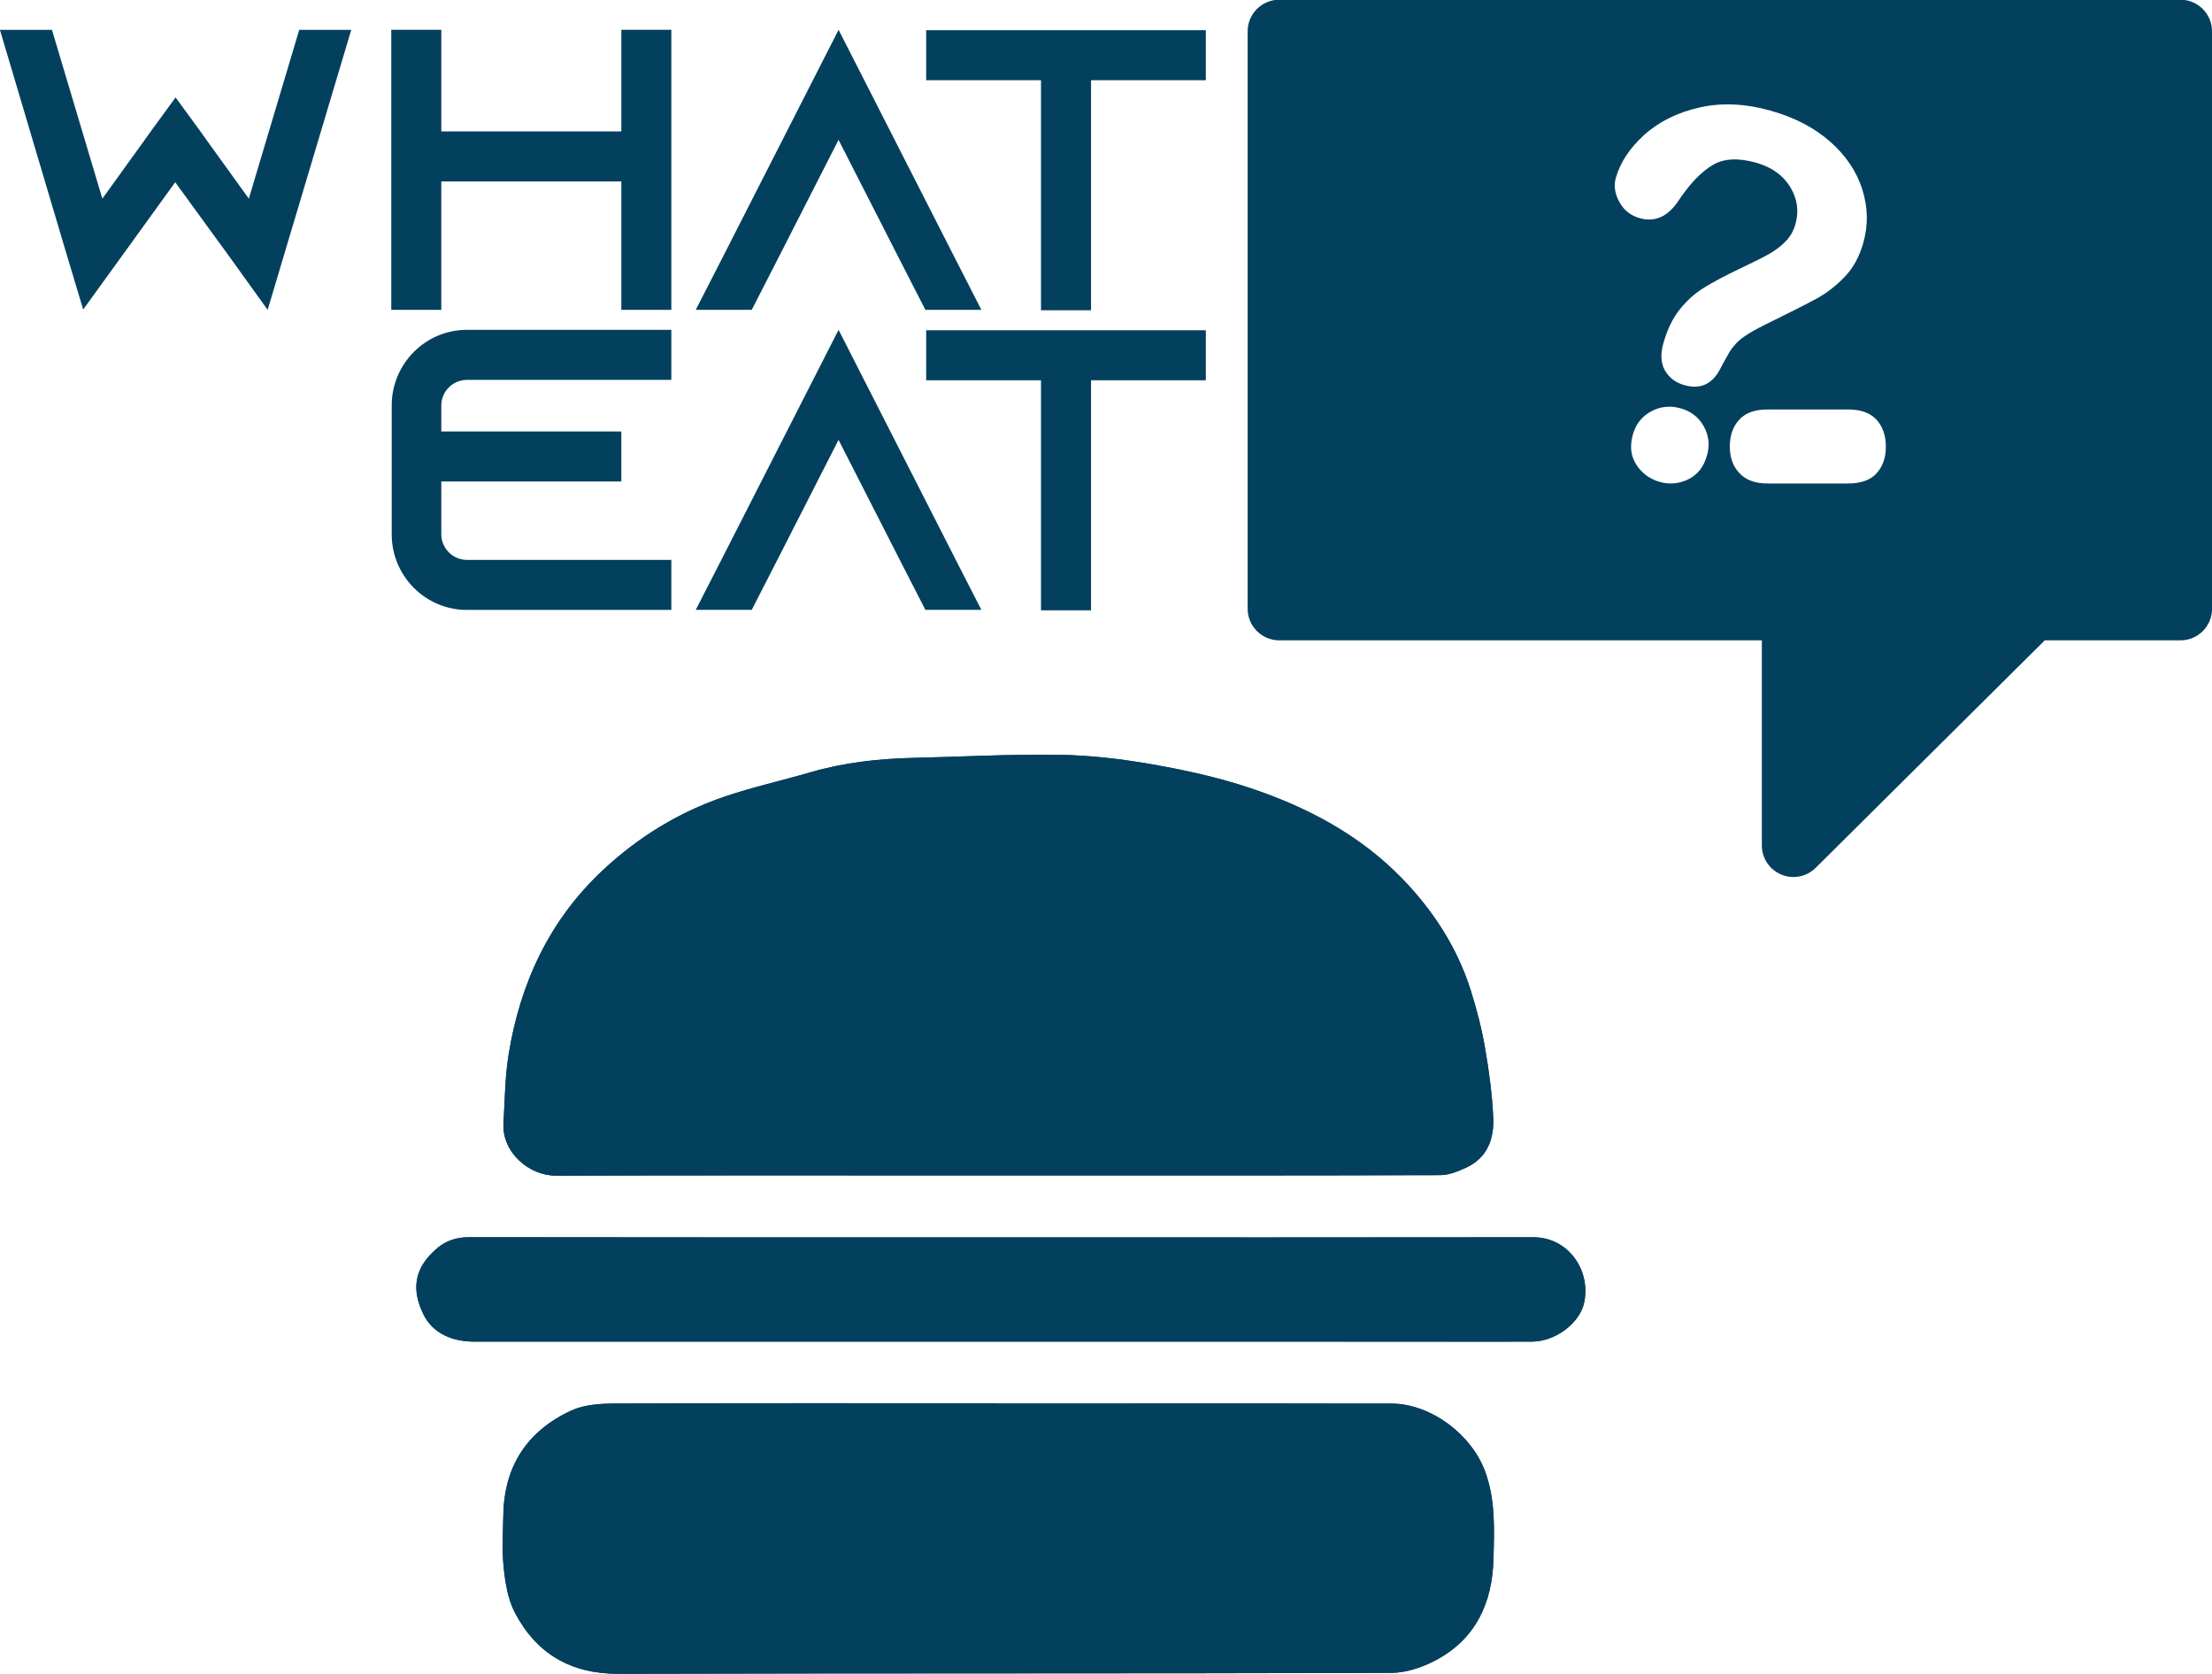 <?xml version="1.0" encoding="utf-8"?>
<!-- Generator: Adobe Illustrator 16.0.0, SVG Export Plug-In . SVG Version: 6.00 Build 0)  -->
<!DOCTYPE svg PUBLIC "-//W3C//DTD SVG 1.1//EN" "http://www.w3.org/Graphics/SVG/1.1/DTD/svg11.dtd">
<svg version="1.1" id="Capa_1" xmlns="http://www.w3.org/2000/svg" xmlns:xlink="http://www.w3.org/1999/xlink" x="0px" y="0px"
	 width="114.941px" height="86.965px" viewBox="0 0 114.941 86.965" enable-background="new 0 0 114.941 86.965"
	 xml:space="preserve">
<g>
	<path fill="#03405E" d="M51.833,61.082c7.67,0,15.34,0.008,23.01-0.018c0.453-0.002,0.93-0.201,1.354-0.396
		c1.086-0.504,1.445-1.49,1.396-2.576c-0.053-1.23-0.221-2.459-0.432-3.674c-0.174-1.002-0.434-1.994-0.74-2.965
		c-0.705-2.227-1.953-4.141-3.564-5.803c-2.213-2.281-4.963-3.727-7.938-4.715c-1.646-0.549-3.363-0.922-5.076-1.223
		c-1.586-0.277-3.208-0.467-4.817-0.49c-2.5-0.039-5.003,0.1-7.505,0.156c-1.838,0.041-3.651,0.238-5.424,0.756
		c-1.478,0.432-2.985,0.764-4.44,1.258c-2.382,0.811-4.499,2.109-6.335,3.828c-2.778,2.6-4.293,5.873-4.893,9.582
		c-0.189,1.17-0.193,2.369-0.266,3.559c-0.09,1.504,1.315,2.732,2.725,2.729C36.534,61.07,44.184,61.082,51.833,61.082z
		 M51.769,72.932c0-0.006,0-0.01,0-0.016c-6.618,0-13.236-0.012-19.854,0.016c-0.743,0.004-1.558,0.059-2.216,0.359
		c-2.279,1.045-3.495,2.865-3.544,5.406c-0.019,0.928-0.077,1.863,0.02,2.781c0.083,0.787,0.218,1.627,0.577,2.314
		c1.124,2.143,2.906,3.189,5.398,3.184c13.38-0.037,26.76-0.008,40.139-0.049c0.764-0.002,1.592-0.277,2.279-0.637
		c2.1-1.096,2.977-2.979,3.035-5.268c0.041-1.543,0.115-3.096-0.445-4.59c-0.721-1.922-2.832-3.494-4.857-3.498
		C65.457,72.922,58.613,72.932,51.769,72.932z M52.032,64.299c-9.217,0-18.435,0.004-27.652-0.01c-0.617,0-1.161,0.162-1.612,0.531
		c-1.279,1.049-1.398,2.201-0.752,3.502c0.479,0.967,1.492,1.391,2.603,1.393c16.826,0.002,33.653,0.002,50.479,0.002
		c1.504,0,3.01,0.006,4.516-0.002c1.199-0.006,2.48-0.947,2.707-2.043c0.348-1.684-0.848-3.383-2.637-3.379
		C70.467,64.307,61.25,64.299,52.032,64.299z"/>
	<path fill="#03405E" d="M51.833,61.082c-7.648,0-15.299-0.012-22.948,0.01c-1.408,0.004-2.813-1.227-2.724-2.73
		c0.071-1.188,0.076-2.389,0.265-3.559c0.6-3.707,2.115-6.98,4.894-9.58c1.836-1.719,3.954-3.02,6.335-3.828
		c1.455-0.494,2.963-0.828,4.439-1.258c1.773-0.518,3.587-0.715,5.425-0.756c2.502-0.057,5.005-0.195,7.505-0.158
		c1.608,0.025,3.23,0.213,4.818,0.492c1.711,0.299,3.43,0.674,5.076,1.221c2.973,0.99,5.723,2.436,7.938,4.715
		c1.611,1.662,2.859,3.578,3.563,5.803c0.309,0.971,0.566,1.965,0.74,2.967c0.211,1.213,0.379,2.443,0.434,3.672
		c0.047,1.088-0.311,2.074-1.398,2.578c-0.424,0.195-0.9,0.395-1.354,0.396C67.174,61.088,59.504,61.082,51.833,61.082z"/>
	<path fill="#03405E" d="M51.769,72.932c6.844,0,13.688-0.012,20.532,0.006c2.027,0.004,4.137,1.576,4.859,3.498
		c0.561,1.494,0.484,3.047,0.445,4.59c-0.061,2.289-0.938,4.172-3.037,5.268c-0.688,0.357-1.516,0.635-2.279,0.637
		C58.91,86.971,45.53,86.941,32.15,86.979c-2.492,0.008-4.275-1.041-5.398-3.184c-0.359-0.689-0.495-1.527-0.578-2.314
		c-0.096-0.918-0.038-1.854-0.02-2.781c0.049-2.541,1.265-4.361,3.544-5.406c0.658-0.303,1.472-0.355,2.216-0.359
		c6.618-0.025,13.236-0.016,19.854-0.016C51.769,72.922,51.769,72.926,51.769,72.932z"/>
	<path fill="#03405E" d="M52.032,64.299c9.217,0,18.434,0.008,27.651-0.006c1.789-0.004,2.984,1.695,2.637,3.379
		c-0.227,1.096-1.508,2.037-2.707,2.043c-1.506,0.008-3.012,0.002-4.516,0.002c-16.826,0-33.653,0-50.479-0.002
		c-1.111-0.002-2.124-0.426-2.604-1.393c-0.646-1.301-0.527-2.453,0.752-3.502c0.451-0.369,0.994-0.531,1.612-0.531
		C33.598,64.303,42.815,64.299,52.032,64.299z"/>
</g>
<g>
	<path fill="#03405E" d="M14.844,12.963l-0.936,3.139l-1.913-2.662l-2.89-3.971l-2.869,3.971l-1.913,2.643l-0.936-3.119
		l-3.39-11.412h2.703l2.619,8.771l2.204-3.057l0.416-0.582l1.185-1.621l1.186,1.621l0.416,0.582l2.204,3.057l2.619-8.771h2.703
		L14.844,12.963z"/>
	<path fill="#03405E" d="M34.884,1.549V16.1h-2.599V9.428h-9.354V16.1h-2.6V1.549h2.6v5.279h9.354V1.549H34.884z"/>
	<path fill="#03405E" d="M50.995,16.1h-2.91l-1.331-2.598l-3.181-6.236l-3.18,6.236L39.063,16.1h-2.91l1.331-2.598l6.091-11.953
		l6.091,11.953L50.995,16.1z"/>
	<path fill="#03405E" d="M62.658,1.568v2.6h-5.965v11.955h-2.6V4.168h-5.967v-2.6H62.658z"/>
	<path fill="#03405E" d="M22.931,21.068v1.354h9.354v2.598h-9.354v2.744c0,0.729,0.603,1.33,1.33,1.33h10.623v2.6H24.261
		c-2.161,0-3.907-1.768-3.907-3.93V21.07c0-2.162,1.746-3.93,3.907-3.93h10.623v2.6H24.261
		C23.533,19.738,22.931,20.342,22.931,21.068z"/>
	<path fill="#03405E" d="M50.995,31.691h-2.91l-1.331-2.598l-3.181-6.236l-3.18,6.236l-1.331,2.598h-2.91l1.331-2.598l6.091-11.953
		l6.091,11.953L50.995,31.691z"/>
	<path fill="#03405E" d="M62.658,17.162v2.598h-5.965v11.955h-2.6V19.76h-5.967v-2.598H62.658z"/>
</g>
<path fill="#03405E" d="M113.302-0.014h-46.83c-0.906,0-1.641,0.734-1.641,1.641v30.006c0,0.906,0.734,1.641,1.641,1.641h25.078
	v10.658c0,0.664,0.4,1.262,1.014,1.516c0.203,0.084,0.416,0.125,0.627,0.125c0.426,0,0.846-0.166,1.16-0.48l11.9-11.818h7.051
	c0.906,0,1.641-0.732,1.641-1.639V1.629C114.941,0.721,114.207-0.014,113.302-0.014z M88.701,23.662
	c-0.168,0.598-0.492,1.012-0.971,1.244c-0.48,0.232-0.973,0.279-1.477,0.139c-0.52-0.146-0.926-0.443-1.221-0.891
	c-0.293-0.445-0.354-0.973-0.184-1.576c0.15-0.537,0.467-0.938,0.945-1.199c0.479-0.26,0.99-0.314,1.537-0.16
	c0.537,0.15,0.938,0.461,1.201,0.932S88.853,23.125,88.701,23.662z M89.416,19.111c-0.412,0.842-1.045,1.143-1.896,0.902
	c-0.445-0.125-0.777-0.375-0.998-0.75s-0.25-0.85-0.09-1.42c0.201-0.717,0.486-1.307,0.857-1.77c0.369-0.463,0.793-0.84,1.271-1.133
	c0.479-0.295,1.105-0.627,1.881-0.996c0.68-0.324,1.178-0.574,1.488-0.748c0.313-0.176,0.594-0.389,0.844-0.641
	s0.424-0.553,0.521-0.902c0.193-0.682,0.102-1.328-0.273-1.941c-0.375-0.611-0.965-1.029-1.768-1.256
	c-0.938-0.266-1.695-0.223-2.271,0.127c-0.578,0.348-1.148,0.939-1.715,1.773c-0.563,0.885-1.248,1.209-2.059,0.982
	c-0.477-0.135-0.832-0.416-1.064-0.846c-0.234-0.432-0.295-0.842-0.186-1.234c0.229-0.809,0.719-1.557,1.475-2.242
	c0.754-0.686,1.707-1.16,2.857-1.426c1.152-0.266,2.395-0.211,3.725,0.164c1.236,0.348,2.266,0.885,3.084,1.607
	c0.816,0.721,1.375,1.549,1.67,2.479s0.313,1.855,0.053,2.777c-0.203,0.725-0.529,1.318-0.979,1.781
	c-0.447,0.463-0.93,0.836-1.445,1.117c-0.518,0.283-1.434,0.746-2.746,1.391c-0.365,0.182-0.662,0.35-0.895,0.5
	s-0.414,0.299-0.545,0.439c-0.133,0.145-0.246,0.291-0.34,0.443S89.627,18.721,89.416,19.111z M97.517,24.588
	c-0.318,0.357-0.811,0.535-1.477,0.535H91.84c-0.637,0-1.123-0.178-1.455-0.535c-0.334-0.355-0.5-0.816-0.5-1.379
	c0-0.576,0.162-1.041,0.486-1.396c0.322-0.355,0.813-0.535,1.469-0.535h4.201c0.656,0,1.145,0.18,1.469,0.535
	c0.322,0.355,0.484,0.82,0.484,1.396C97.996,23.771,97.836,24.232,97.517,24.588z"/>
</svg>
